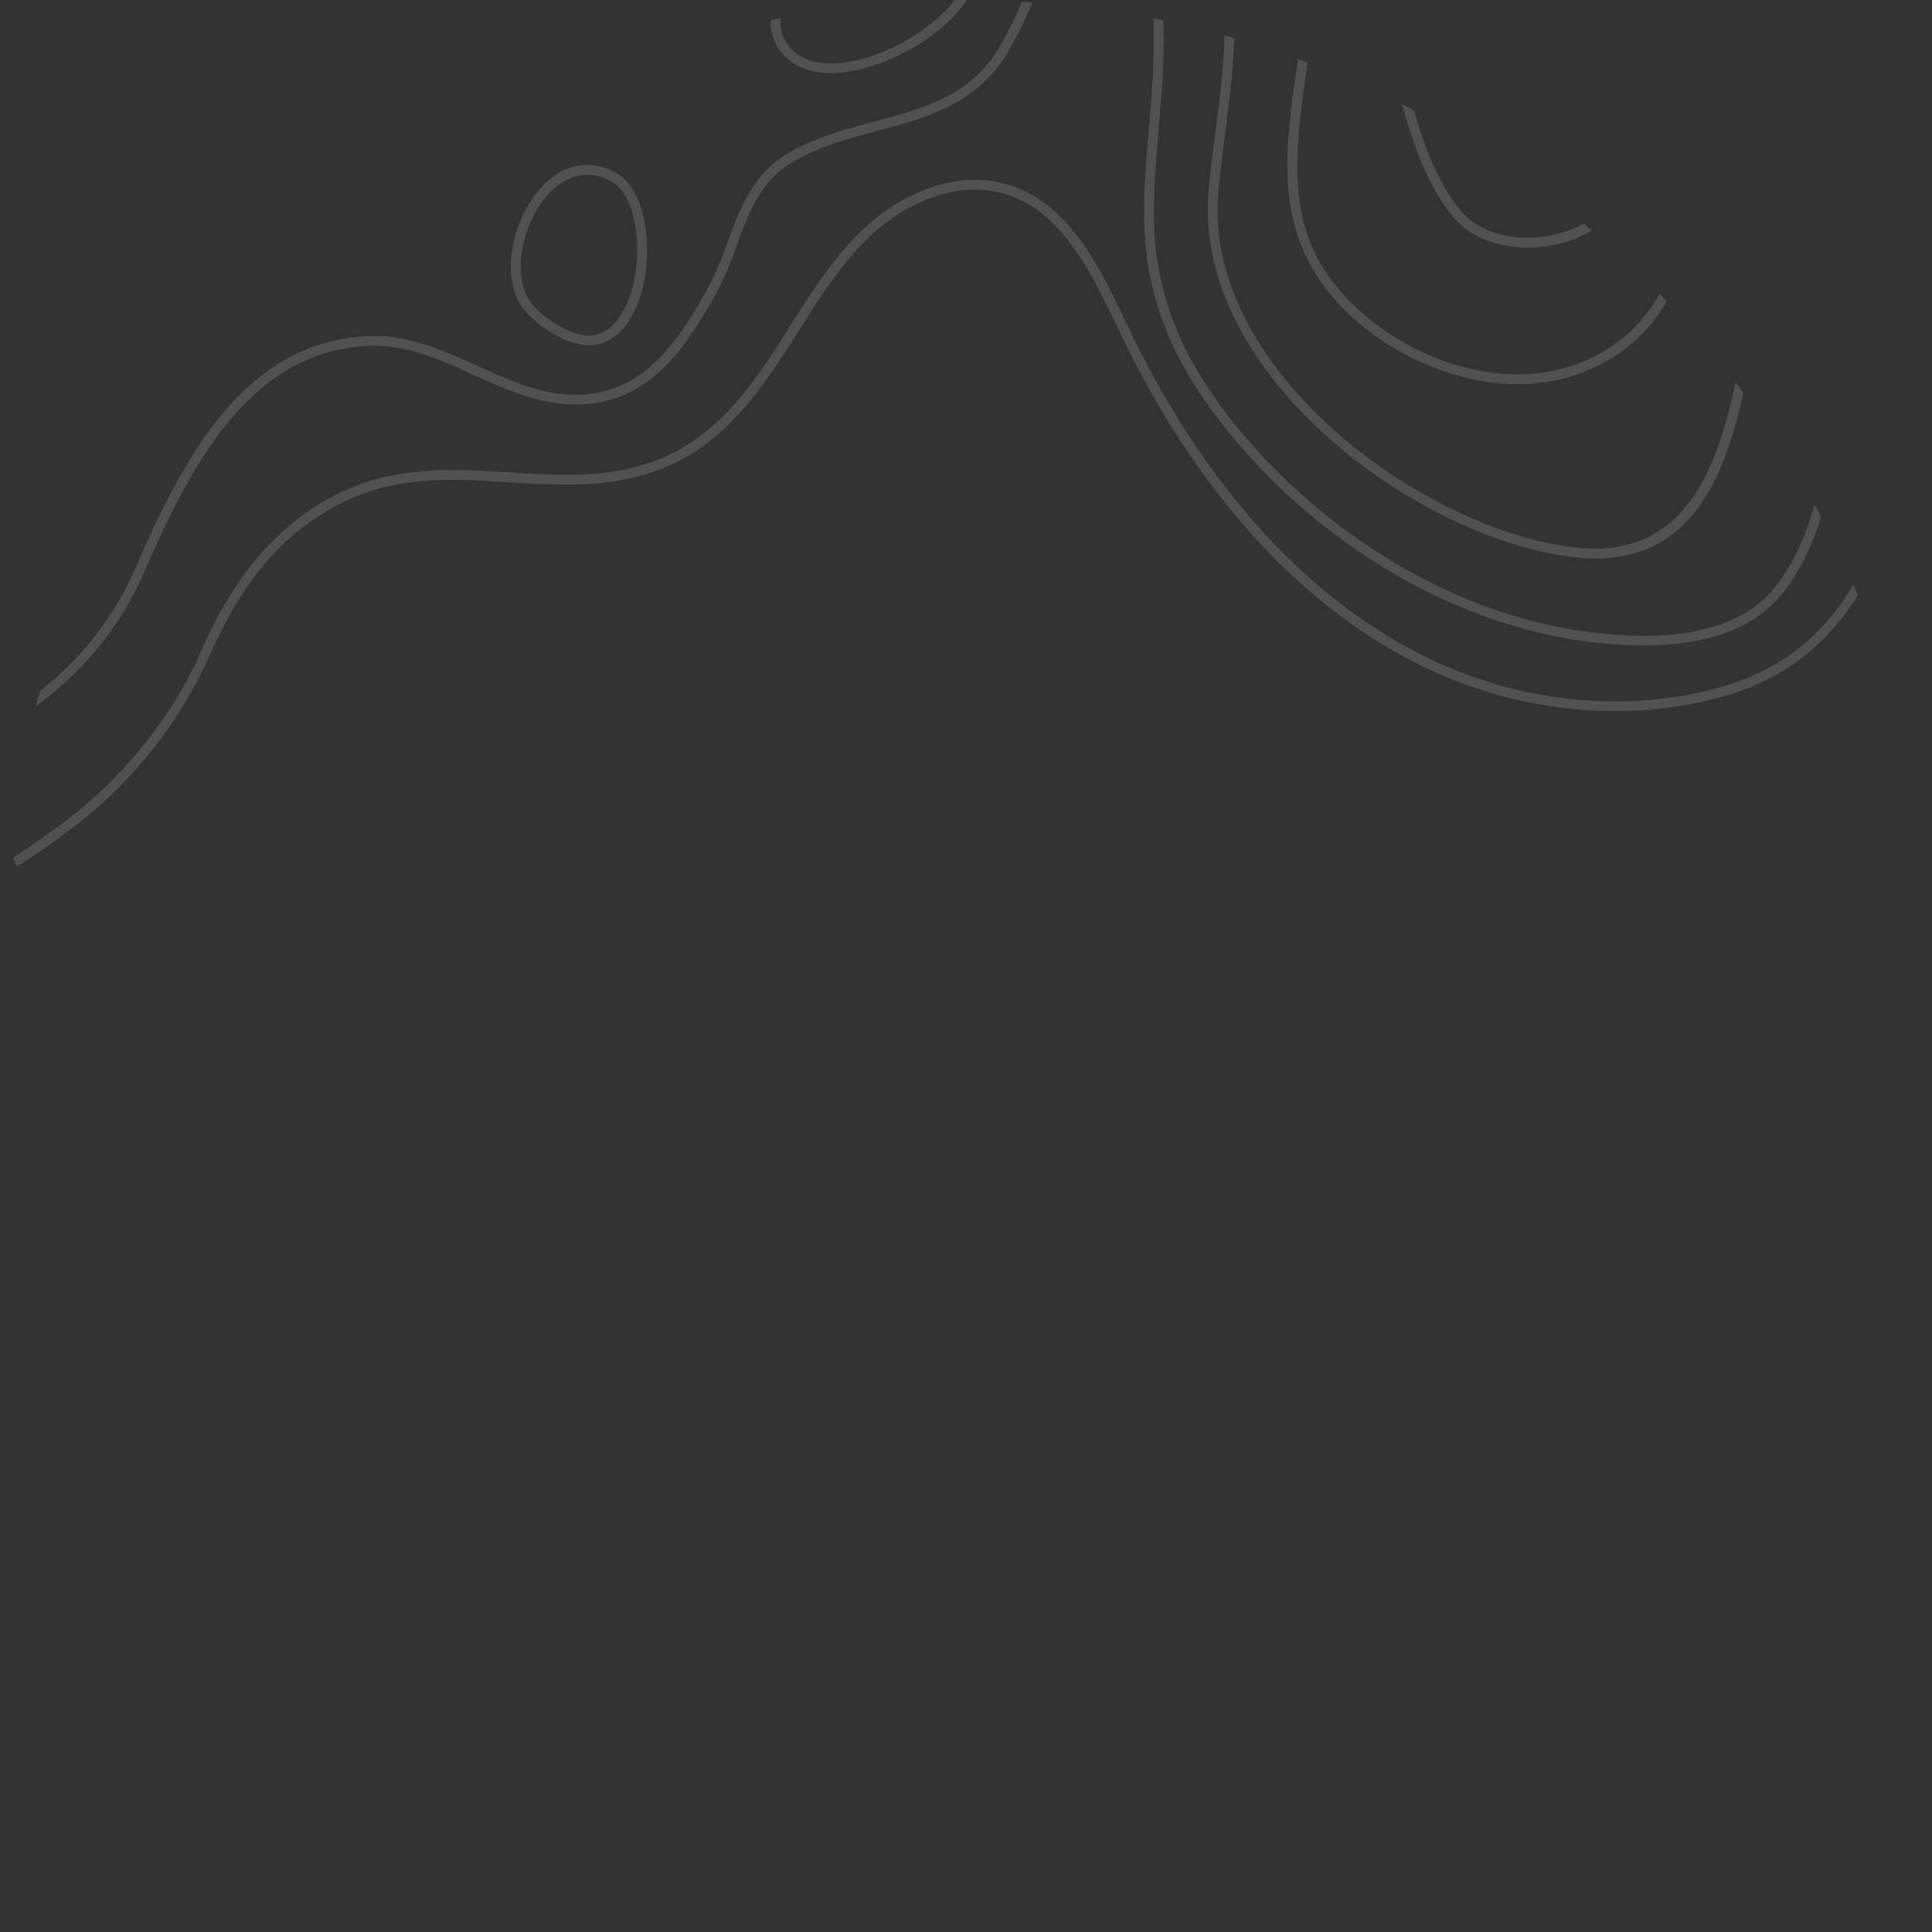 <svg xmlns="http://www.w3.org/2000/svg" width="355" height="355" viewBox="0 0 355 355">
  <rect x="0" y="0" width="355" height="355" fill="#333333" stroke="none"/>
  <defs>
    <clipPath id="clip-path">
      <circle cx="177.5" cy="177.5" r="177.5" fill="#753bbd"/>
    </clipPath>
  </defs>
  <g clip-path="url(#clip-path)">
    <g transform="translate(504.556 -110.457) rotate(99)" opacity="0.149">
      <g transform="translate(244.788 513.216) rotate(-121)">
        <path d="M88.524,39.16c-4.439,5.163-10.035,7.4-15.448,9.568a56.178,56.178,0,0,0-8.921,4.156C57.227,57.065,52.1,64.869,47.55,71.691L46.4,73.5c-.832,1.225-1.665,2.6-2.566,4.039-4.221,6.713-9.418,15.09-16.139,17.689-4.831,1.875-11.261,1.441-16.782-1.19-4.656-2.241-7.945-5.7-9.244-9.786-2.924-9.279-1.408-19.887.04-30.14.467-3.183.9-6.171,1.192-9.063C4.417,29.74,11.812,11.184,24.955,4.255,31.091,1.041,38.6,0,46.216,0A165.4,165.4,0,0,1,69.245,2.124l1.449.216c13.684,1.948,22.7,7,25.41,14.225,2.382,6.387-.142,14.007-7.58,22.595m5.888-21.946c-2.5-6.6-10.976-11.259-23.977-13.1L68.995,3.9C55.895,2.057,37.913-.509,25.787,5.88,13.293,12.449,6.108,30.863,4.7,45.23c-.283,2.924-.717,5.955-1.19,9.127C2.069,64.437.586,74.829,3.4,83.708c1.123,3.573,4.082,6.68,8.3,8.671a22.164,22.164,0,0,0,9.5,2.164,16.07,16.07,0,0,0,5.846-1.016c6.139-2.38,11.194-10.467,15.242-16.963.9-1.441,1.766-2.849,2.6-4.082l1.19-1.766c4.613-7,9.853-14.949,17.149-19.388a56.4,56.4,0,0,1,9.16-4.255C77.839,44.865,83,42.808,87.15,38.011c6.971-8.087,9.428-15.058,7.262-20.8" transform="translate(287.772 20.621)" fill="#fff"/>
        <path d="M145.716,70.9c-5.488,2.665-11.552,2.633-17.475,2.558s-12.051-.109-17.721,2.489C99.8,80.893,91.14,90.028,84.743,97.426c-3.6,4.221-6.638,9.352-9.853,14.8-6.82,11.518-13.858,23.436-27.251,26.859C29.193,143.814,12.585,131,4.933,117.105c-10.653-19.423-2.057-33.971,7-49.387A44.4,44.4,0,0,0,17.6,52.377c3.106-16.573,5.563-29.641,21.12-39.6C51.572,4.546,69.077,0,85.65,0a77.426,77.426,0,0,1,19.273,2.273c14.084,3.607,24.727,11.368,30.756,22.411,1.59,2.966,2.964,6.1,4.264,9.137,2.057,4.688,4.148,9.6,7.254,13.751.467.616.976,1.265,1.441,1.881,1.99,2.489,4.047,5.088,4.623,8.3,1.049,5.706-3,10.936-7.545,13.142m5.779-12.817c-.507-2.782-2.348-5.056-4.263-7.513-.5-.649-1.008-1.265-1.475-1.916-3.215-4.33-5.379-9.311-7.479-14.149-1.3-2.956-2.631-6.064-4.181-8.954C128.284,14.941,118.065,7.5,104.456,4,83.985-1.233,57.351,2.989,39.694,14.29c-14.906,9.529-17.289,22.272-20.32,38.52a46.805,46.805,0,0,1-5.888,15.848C2.833,86.739-2.938,98.941,6.523,116.238c7.287,13.284,23.136,25.594,40.684,21.079,12.667-3.247,19.489-14.842,26.135-26.026,3.1-5.272,6.313-10.728,10.069-15.058,6.462-7.545,15.306-16.824,26.351-21.912,6.03-2.782,12.35-2.706,18.479-2.665,5.965.067,11.594.109,16.683-2.39,3.823-1.873,7.438-6.42,6.571-11.184" transform="translate(261.589 0.224)" fill="#fff"/>
        <path d="M192.79,71.838a12.015,12.015,0,0,0,1.55-9.422c-1.55-7.04-7.327-11.37-12.886-15.523-5.6-4.187-10.831-8.121-12.275-14.476C166.543,20.649,170.912,10,181.163,3.142A36.292,36.292,0,0,1,186.976,0H182.86c-.9.471-1.8,1.047-2.708,1.627C169.431,8.81,164.666,20.469,167.41,32.815c1.588,7,7.363,11.336,12.958,15.523,5.561,4.15,10.8,8.087,12.2,14.44a10.369,10.369,0,0,1-1.3,8.087c-2.71,4.187-9.028,7.436-18.269,9.35-2.635.576-5.2,1.047-7.725,1.516-9.311,1.7-18.121,3.32-27.327,8.412-22.706,12.633-38.841,34.654-50.359,52.416l-1.948,2.995c-10.037,15.668-22.563,35.2-43.173,24.08C17.851,156.346-8.9,113.785,6.083,84.474c1.734-3.393,3.611-6.678,5.381-9.855,4.258-7.582,8.265-14.729,10.756-22.924a145.036,145.036,0,0,0,3.575-16.786c1.55-8.772,2.96-17.075,6.785-24.729.291-.576.612-1.263.974-1.948A64.137,64.137,0,0,1,38,0H35.829a83.025,83.025,0,0,0-3.9,7.438c-.36.685-.649,1.336-.936,1.912-3.973,7.907-5.49,16.715-6.967,25.234a139.265,139.265,0,0,1-3.54,16.606C18.068,59.2,14.1,66.243,9.912,73.716,8.1,76.928,6.227,80.25,4.5,83.643c-15.452,30.215,11.873,73.966,37.144,87.577,22.055,11.912,35.089-8.376,45.521-24.692l1.948-3c11.409-17.58,27.366-39.348,49.747-51.8,8.917-4.981,17.58-6.571,26.749-8.232,2.526-.469,5.09-.938,7.761-1.515,9.855-2.057,16.387-5.45,19.423-10.144" transform="translate(245.058 0.004)" fill="#fff"/>
        <path d="M15.09,12.888V10.037A49.36,49.36,0,0,0,5.777,1.192Q4.856.543,3.936,0H0A26.663,26.663,0,0,1,4.73,2.671,50.577,50.577,0,0,1,15.09,12.888" transform="translate(460.192 0.004)" fill="#fff"/>
        <path d="M179.99,0h-2.671a21.035,21.035,0,0,1-1.661,1.481c-11.623,9.673-28.012,15.341-46.17,15.955-9.242.325-19.35-3.1-29.132-6.462-3.827-1.3-7.438-2.526-10.974-3.5C79.272,4.621,67.288,1.229,55.412,1.518a51.411,51.411,0,0,0-9.675,1.119,43.619,43.619,0,0,0-6.462,1.732c-1.877.721-3.718,1.479-5.559,2.31-1.7.758-3.429,1.588-5.09,2.455-1.625.83-3.213,1.734-4.765,2.671-1.518.9-3,1.841-4.478,2.817-1.443.974-2.888,1.984-4.3,3.031-1.406,1.083-2.815,2.166-4.187,3.249-1.408,1.119-2.815,2.275-4.187,3.465-1.445,1.192-2.853,2.419-4.26,3.647C1.661,28.736.83,29.457,0,30.179v2.382c12.888-11.37,23-20,39.528-26.351l4.116-1.156c15.125-4.33,31.839.362,45.267,4.152,3.465.974,7.076,2.2,10.867,3.5,9.927,3.356,20.215,6.894,29.746,6.533,18.59-.612,35.376-6.462,47.289-16.39C177.9,1.95,178.979.974,179.99,0" transform="translate(0 0.004)" fill="#fff"/>
        <path d="M475.282,30V27.368q-.758-.812-1.408-1.515c-1.083-1.156-2.346-2.708-3.825-4.478-8.665-10.54-23.177-28.194-37.075-18.626-3.754,2.6-5.6,5.522-5.45,8.7.323,8.339,13.862,16.137,23.716,21.841a74.568,74.568,0,0,1,7.111,4.367c7.834,6.173,15.739,17.436,14.945,26.208-.36,4.369-2.851,7.761-7.4,10.18-7,3.718-13.646,2.924-20.685,2.1a73.006,73.006,0,0,0-9.855-.687c-32.381.325-62.6,22.922-78.155,45.2-4.114,5.884-7.652,13-11.37,20.54-7.076,14.223-14.4,28.952-26.317,36.281-8.772,5.377-21.082,3.573-36.531-5.343-20-11.516-36.606-33-44.475-57.435-5.452-16.965-5.27-30.178.542-44.149,1.877-4.476,4.152-8.951,6.317-13.284C250.024,48.125,254.825,38.7,256.3,28.2c.83-5.632-.36-9.82-3.32-11.768-2.924-1.95-7.113-1.445-11.841,1.37a61.085,61.085,0,0,0-10.323,8.485,74.256,74.256,0,0,1-7.329,6.462c-8.157,6.028-16.931,4.945-26.208,3.791-5.957-.723-12.094-1.481-18.085-.255-6.608,1.372-10.974,6.137-15.163,10.758a57.246,57.246,0,0,1-6.28,6.282c-7.725,6.244-16.1,12.2-25.739,10.467-8.159-1.479-13.466-7.074-19.132-12.995-4.658-4.874-9.5-9.927-16.03-12.346C75.16,30.365,56.459,46.32,40.647,61.879A57.6,57.6,0,0,1,0,78.3v1.8A59.588,59.588,0,0,0,41.912,63.142c15.414-15.161,33.608-30.72,54.329-23,6.137,2.273,10.613,6.931,15.341,11.912,5.6,5.85,11.409,11.914,20.108,13.5,10.4,1.914,19.134-4.332,27.184-10.829a61.3,61.3,0,0,0,6.5-6.462c4.189-4.621,8.159-8.954,14.187-10.216,5.7-1.156,11.7-.434,17.509.289,9.24,1.154,18.772,2.31,27.507-4.152a77.861,77.861,0,0,0,7.509-6.605,59.828,59.828,0,0,1,10-8.232c4.078-2.453,7.616-2.958,9.891-1.443,2.31,1.554,3.247,5.2,2.562,10.037-1.479,10.18-6.209,19.493-10.758,28.517-2.2,4.332-4.512,8.844-6.389,13.393-6.028,14.4-6.173,27.978-.578,45.412,7.978,24.836,24.909,46.675,45.269,58.409,16.1,9.277,28.988,11.081,38.374,5.306,12.344-7.582,19.782-22.526,26.966-37,3.718-7.472,7.22-14.51,11.263-20.287,15.307-21.876,44.943-44.113,76.71-44.438a83.293,83.293,0,0,1,9.6.687c7,.83,14.26,1.661,21.768-2.312,5.09-2.708,7.9-6.605,8.339-11.586.865-9.422-7.438-21.334-15.632-27.8a68.018,68.018,0,0,0-7.329-4.548c-8.951-5.163-22.524-12.96-22.813-20.326-.109-2.562,1.406-4.908,4.656-7.147,12.562-8.626,26.39,8.23,34.693,18.3,1.479,1.8,2.742,3.356,3.862,4.549.83.9,1.734,1.877,2.744,2.924" transform="translate(0 12.236)" fill="#fff"/>
        <path d="M28.109,5.7c-3.215,5.347-11.984,8.778-18.772,7.262A11.568,11.568,0,0,1,.168,3.647,11.455,11.455,0,0,1,.125,0H1.934a8.584,8.584,0,0,0,0,3.322,9.861,9.861,0,0,0,7.8,7.913,16.147,16.147,0,0,0,2.964.283c5.413,0,11.51-2.815,13.858-6.747A6.627,6.627,0,0,0,27.493,0h1.841a8.549,8.549,0,0,1-1.225,5.7" transform="translate(229.425 0)" fill="#fff"/>
        <path d="M23.536,23.252c-3.722,6.28-8.562,9.562-13.033,8.77A7.7,7.7,0,0,1,9.31,31.7C5.231,30.255,1.082,24.367.217,20.253c-1.483-7.187,4.872-15.7,11.51-18.847A13.21,13.21,0,0,1,17.4,0a10.157,10.157,0,0,1,8.046,4c3.581,4.405,1.74,13-1.907,19.247m.542-18.089c-3.9-4.8-8.919-3.389-11.592-2.132C6.5,5.888.716,13.716,1.981,19.9,2.739,23.468,6.53,28.806,9.927,30a8.9,8.9,0,0,0,.9.257,5.126,5.126,0,0,0,1.008.067c3.973,0,7.8-4,10.144-7.978,3.249-5.555,5.1-13.5,2.1-17.182" transform="translate(124.364 35.705)" fill="#fff"/>
        <path d="M51.171,17.006c-2.382,7.222-8.337,10.936-14.151,14.543-1.7,1.091-3.431,2.164-5.088,3.322-1.267.909-2.641,2.057-4.156,3.29-4.148,3.423-8.879,7.329-13.468,8.046a11.735,11.735,0,0,1-7.4-1.732C2.974,42.2.267,38.378.018,34.8-.382,28.518,5.9,20.471,9.7,16.715l.865-.865C17.232,9.2,26.368.109,36.047,0h.574C43.733,0,48.356,1.558,50.7,4.73c2.057,2.849,2.231,6.971.467,12.275M49.221,5.813c-1.99-2.74-6.462-4.148-13.142-4-8.954.107-17.8,8.911-24.26,15.341l-.867.833C7.638,21.3,1.459,29.057,1.825,34.7c.216,2.956,2.631,6.238,5.987,8.228a9.676,9.676,0,0,0,6.248,1.483c4.08-.616,8.594-4.34,12.6-7.654,1.473-1.233,2.922-2.425,4.221-3.324,1.7-1.233,3.465-2.306,5.2-3.4,5.781-3.607,11.194-7,13.393-13.609,1.558-4.688,1.481-8.262-.251-10.61" transform="translate(17.095 18.63)" fill="#fff"/>
        <path d="M35.42,19.313C26.173,25.594,7.2,26.06,1.774,18.123a9.1,9.1,0,0,1-1.55-7.295C.907,7.9,3.255,5.122,6.643,3.249,10.117,1.334,16.031,0,21.918,0c6.678,0,13.393,1.734,16.5,6.355,3.215,4.765,2.132,9.453-3,12.958m1.515-11.95C31.7-.4,14.265,1.117,7.518,4.831,4.554,6.464,2.531,8.8,1.954,11.227a7.326,7.326,0,0,0,1.3,5.88c2.455,3.54,8.161,5.165,14.3,5.165,6.1,0,12.635-1.592,16.858-4.474,2.989-2.023,5.846-5.488,2.524-10.435" transform="translate(185.905 15.24)" fill="#fff"/>
        <path d="M45.9,30.538c-2.89,5.373-9.893,8.521-17.038,7.654-6.68-.8-12.494-4.48-17.291-7.945C5.5,25.874,1.134,22.161.158,14.324A15.329,15.329,0,0,1,.915,6.678C3.082,1.441,7.779,0,12.393,0A39.409,39.409,0,0,1,22.579,1.657C29.366,3.5,36.362,5.846,41.417,10.718c4.981,4.73,8.121,13.068,4.48,19.821m-5.7-18.521C35.172,7.22,28.241,5.046,22.1,3.389,14.6,1.366,5.605,0,2.574,7.361a13.026,13.026,0,0,0-.608,6.755c.865,7.1,4.8,10.427,10.643,14.69,4.623,3.316,10.186,6.822,16.466,7.612a18.956,18.956,0,0,0,2.057.109c4.9,0,10.576-1.982,13.175-6.822,3.215-5.955.358-13.391-4.114-17.689" transform="translate(406.463 140.326)" fill="#fff"/>
        <path d="M475.282,38.5v-1.8c-5.126,0-10.649-.578-15.2-1.047a82.389,82.389,0,0,0-9.133-.687,107.582,107.582,0,0,0-51.08,15.379c-18.7,11.37-28.085,26.677-38.012,42.85-3.106,5.09-6.317,10.324-9.927,15.63-13.789,20.287-27.58,33.248-49.781,30.649-17.761-2.1-35.125-11.336-47.651-25.377-20.613-23.1-26.568-54.077-27.94-75.991l-.109-1.406c-.685-11.443-1.479-24.4-10.542-31.769C208.077-1.465,196.957-.742,189.2,2.073c-7.436,2.671-13.934,7.363-20.251,11.877l-3.14,2.273c-7.293,5.126-15.234,10.037-24.007,11.12C130.318,28.786,121,24.31,111.114,19.582,101.439,14.961,91.4,10.2,79.238,11.5c-15.27,1.661-25.992,10.4-33.571,17.832-9.133,8.881-22.31,16.1-35.3,19.35-3.575.9-7,1.734-10.362,2.346v1.768c3.538-.576,7.113-1.443,10.722-2.346l-.143-.9.216.867a82,82,0,0,0,36.1-19.819C58.047,19.726,67.795,14.565,79.454,13.3s21.443,3.393,30.9,7.941c9.675,4.621,19.639,9.386,31.66,7.907,9.2-1.156,17.364-6.209,24.836-11.479,1.047-.721,2.093-1.481,3.176-2.239,6.173-4.476,12.6-9.061,19.782-11.659,7.329-2.635,17.725-3.358,24.981,2.562,8.41,6.86,9.168,19.386,9.855,30.467l.107,1.408c1.372,22.2,7.438,53.608,28.374,77.072,12.851,14.367,30.613,23.826,48.807,25.955,24.511,2.924,39.239-13.393,51.512-31.407,3.611-5.306,6.824-10.576,9.964-15.7,9.818-15.991,19.061-31.118,37.4-42.236a105.334,105.334,0,0,1,50.215-15.125c1.877-.036,5.126.289,8.844.649A151.156,151.156,0,0,0,475.282,38.5" transform="translate(0 63.885)" fill="#fff"/>
      </g>
    </g>
  </g>
</svg>